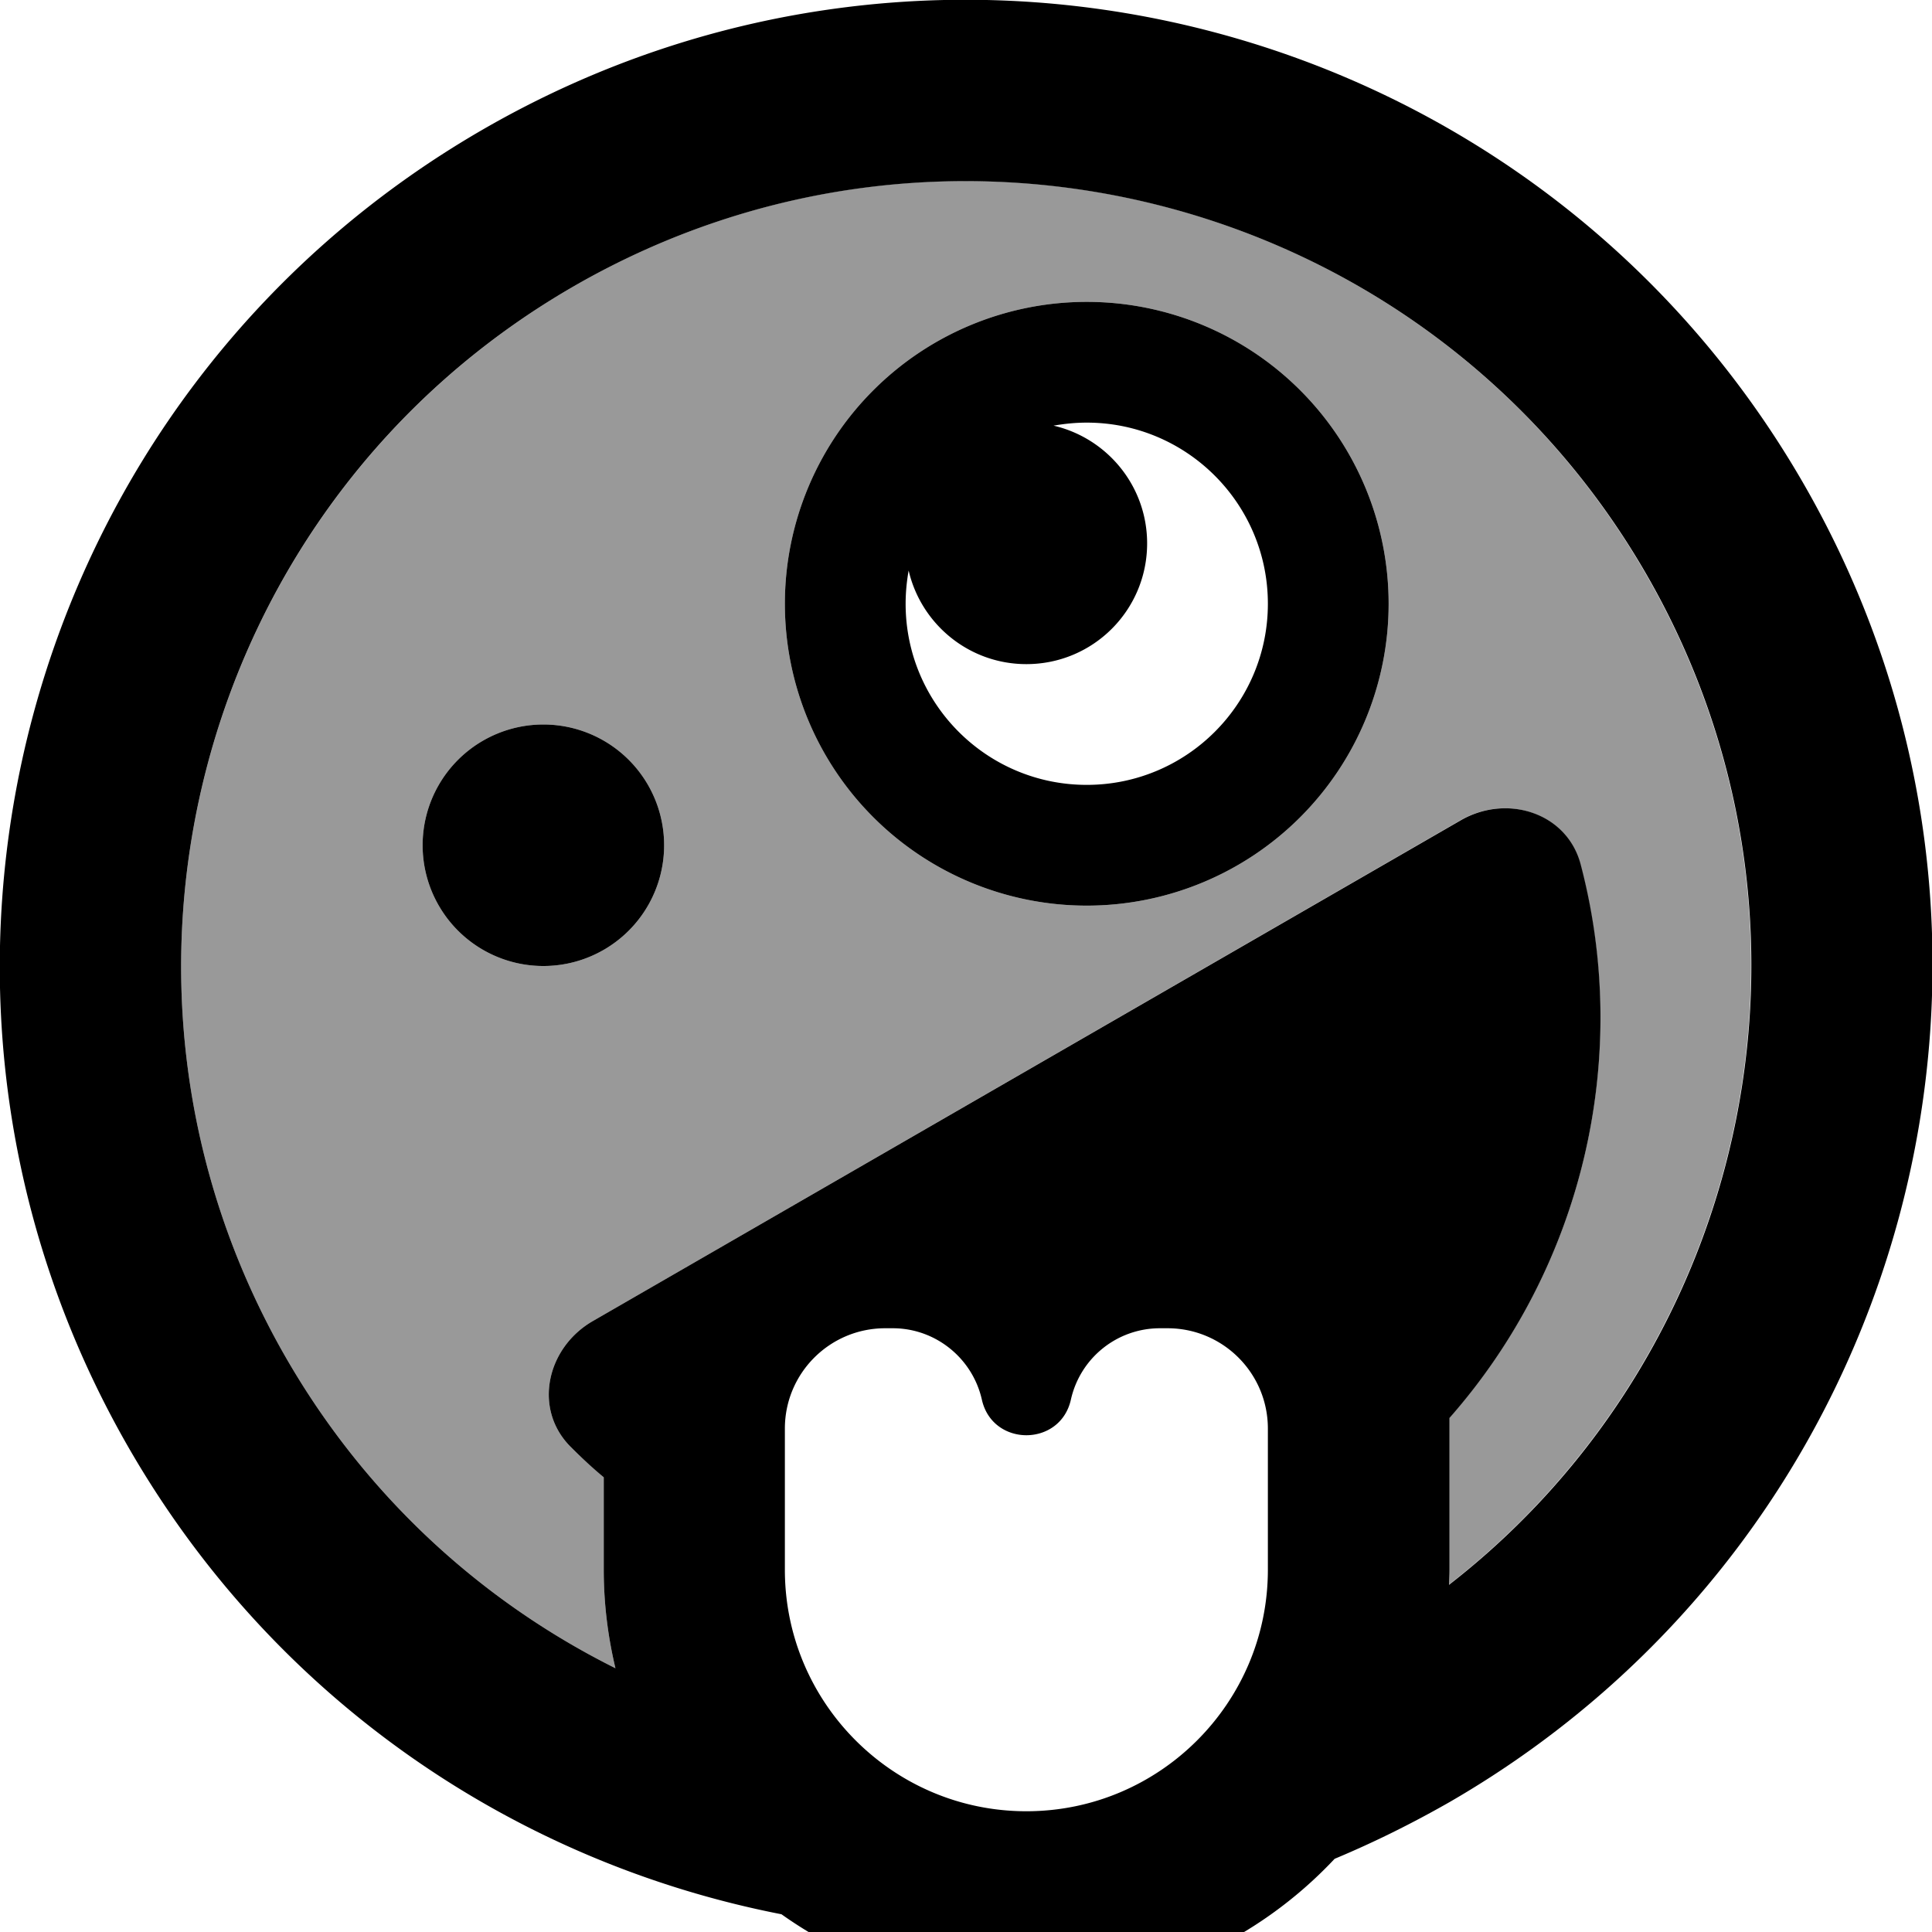 <svg xmlns="http://www.w3.org/2000/svg" viewBox="0 0 512 512"><!--! Font Awesome Pro 7.0.1 by @fontawesome - https://fontawesome.com License - https://fontawesome.com/license (Commercial License) Copyright 2025 Fonticons, Inc. --><path style="fill:currentColor;opacity:.4" d="M75.9 360c21.2 36.7 51.9 64.5 87.2 82.1-2-8.4-3.1-17.1-3.1-26.1l0-24.5c-3-2.6-5.9-5.2-8.7-8-10.1-10-6.5-26.3 5.8-33.4L387 217.4c12.3-7.1 28.2-2 31.8 11.7 13.7 51.7 .4 106.9-34.8 146.7l0 40.2c0 1.4 0 2.7-.1 4 80.7-62.8 104.8-177 52.2-268-57.4-99.5-184.6-133.6-284.1-76.1S18.5 260.5 75.9 360zM176 224a32 32 0 1 1 -64 0 32 32 0 1 1 64 0zm192-64a80 80 0 1 1 -160 0 80 80 0 1 1 160 0z"/><path style="fill:currentColor;opacity:1" d="M384 420c0-1.3 .1-2.7 .1-4l0-40.2c35.1-39.8 48.4-95 34.8-146.7-3.6-13.7-19.5-18.8-31.8-11.7L157.1 350.1c-12.3 7.1-15.9 23.4-5.8 33.4 2.8 2.8 5.7 5.5 8.7 8l0 24.5c0 9 1.1 17.7 3.1 26.1-35.3-17.6-66-45.4-87.2-82.1-57.4-99.5-23.4-226.7 76.1-284.1S378.7 52.5 436.2 152c52.6 91 28.5 205.3-52.2 268zm-30.3 72.6c10.3-4.3 20.4-9.3 30.4-15 122.4-70.7 164.4-227.3 93.7-349.7S250.5-36.4 128 34.3-36.4 261.6 34.3 384c38.6 66.8 102.6 109.6 172.8 123.3 18.3 13 40.7 20.7 64.9 20.7 32.2 0 61.2-13.6 81.6-35.3zM304 144c0-15.2-10.6-27.9-24.8-31.2 2.9-.5 5.8-.8 8.8-.8 26.5 0 48 21.5 48 48s-21.5 48-48 48-48-21.5-48-48c0-3 .3-6 .8-8.8 3.3 14.2 16 24.8 31.2 24.8 17.7 0 32-14.3 32-32zM144 256a32 32 0 1 0 0-64 32 32 0 1 0 0 64zm144-16a80 80 0 1 0 0-160 80 80 0 1 0 0 160zm48 176c0 35.3-28.7 64-64 64s-64-28.7-64-64l0-37.4c0-14.7 11.9-26.6 26.6-26.6l2 0c11.3 0 21.1 7.9 23.6 18.9 2.8 12.6 20.8 12.6 23.6 0 2.5-11.1 12.3-18.9 23.6-18.9l2 0c14.7 0 26.6 11.9 26.6 26.6l0 37.4z"/></svg>